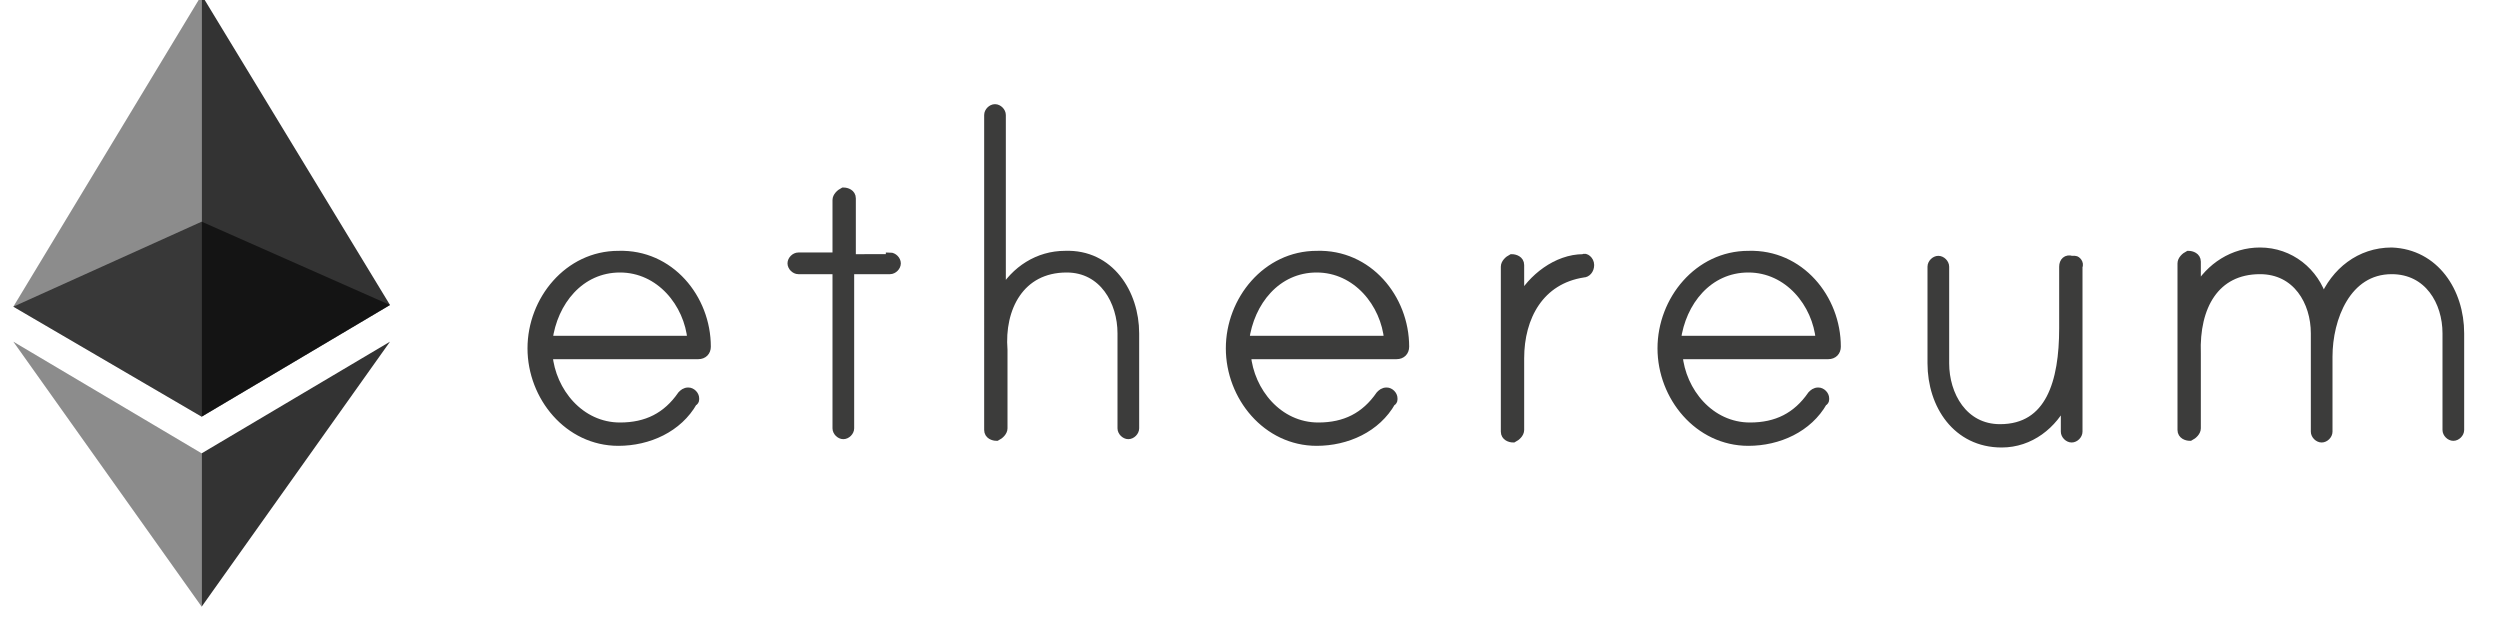 <?xml version="1.0" encoding="utf-8"?>
<!-- Generator: Adobe Illustrator 26.0.1, SVG Export Plug-In . SVG Version: 6.00 Build 0)  -->
<svg version="1.1" id="Layer_1" xmlns="http://www.w3.org/2000/svg" xmlns:xlink="http://www.w3.org/1999/xlink" x="0px" y="0px"
	 viewBox="0 0 150 37" style="enable-background:new 0 0 150 37;" xml:space="preserve">
<style type="text/css">
	.st0{fill:none;}
	.st1{fill:#3C3C3B;stroke:#3C3C3B;stroke-width:0.5;stroke-miterlimit:10;}
	.st2{opacity:0.6;fill:#010101;enable-background:new    ;}
	.st3{opacity:0.45;fill:#010101;enable-background:new    ;}
	.st4{opacity:0.8;fill:#010101;enable-background:new    ;}
</style>
<rect x="-0.2" y="-0.3" class="st0" width="150" height="37"/>
<g id="Layer_2_00000070116586831276820070000005258084463155993254_">
	<g id="Layer_1-2">
		<path class="st1" d="M42.4,20.8c0,0.3-0.2,0.5-0.5,0.5h-9c0.2,2.2,1.9,4.3,4.3,4.3c1.6,0,2.8-0.6,3.7-1.9c0.1-0.1,0.2-0.2,0.4-0.2
			c0.2,0,0.4,0.2,0.4,0.4c0,0,0,0,0,0c0,0.1,0,0.2-0.1,0.2c-0.9,1.6-2.7,2.4-4.5,2.4c-3,0-5.2-2.7-5.2-5.6s2.2-5.6,5.2-5.6
			C40.2,15.2,42.4,17.9,42.4,20.8L42.4,20.8z M41.5,20.4c-0.2-2.2-1.9-4.3-4.3-4.3c-2.4,0-4,2-4.3,4.3H41.5z"/>
		<path class="st1" d="M53.4,15.4c0.2,0,0.4,0.2,0.4,0.4c0,0.2-0.2,0.4-0.4,0.4c0,0,0,0,0,0H51v9.5c0,0.2-0.2,0.4-0.4,0.4
			c-0.2,0-0.4-0.2-0.4-0.4v-9.5h-2.3c-0.2,0-0.4-0.2-0.4-0.4c0,0,0,0,0,0c0-0.2,0.2-0.4,0.4-0.4h2.3V12c0-0.2,0.2-0.4,0.4-0.5
			c0.2,0,0.5,0.1,0.5,0.4c0,0,0,0,0,0.1v3.5H53.4z"/>
		<path class="st1" d="M68.1,20v5.7c0,0.2-0.2,0.4-0.4,0.4c-0.2,0-0.4-0.2-0.4-0.4c0,0,0,0,0,0V20c0-1.9-1.1-3.9-3.3-3.9
			c-2.8,0-4,2.4-3.8,4.9c0,0.1,0,0.4,0,0.4v4.3c0,0.2-0.2,0.4-0.4,0.5c-0.2,0-0.5-0.1-0.5-0.4c0,0,0,0,0-0.1V6.9
			c0-0.2,0.2-0.4,0.4-0.4c0.2,0,0.4,0.2,0.4,0.4v10.7c0.8-1.4,2.2-2.3,3.8-2.3C66.6,15.2,68.1,17.6,68.1,20z"/>
		<path class="st1" d="M84.3,20.8c0,0.3-0.2,0.5-0.5,0.5h-9c0.2,2.2,1.9,4.3,4.3,4.3c1.6,0,2.8-0.6,3.7-1.9c0.1-0.1,0.2-0.2,0.4-0.2
			c0.2,0,0.4,0.2,0.4,0.4c0,0,0,0,0,0c0,0.1,0,0.2-0.1,0.2c-0.9,1.6-2.7,2.4-4.5,2.4c-3,0-5.2-2.7-5.2-5.6s2.2-5.6,5.2-5.6
			C82.1,15.2,84.3,17.9,84.3,20.8L84.3,20.8z M83.3,20.4c-0.2-2.2-1.9-4.3-4.3-4.3c-2.4,0-4,2-4.3,4.3H83.3z"/>
		<path class="st1" d="M95.4,15.9c0,0.3-0.2,0.5-0.4,0.5c-2.6,0.4-3.8,2.6-3.8,5.1v4.3c0,0.2-0.2,0.4-0.4,0.5
			c-0.2,0-0.5-0.1-0.5-0.4c0,0,0,0,0-0.1v-9.8c0-0.2,0.2-0.4,0.4-0.5c0.2,0,0.5,0.1,0.5,0.4c0,0,0,0,0,0.1v2
			c0.7-1.3,2.2-2.5,3.8-2.5C95.1,15.4,95.4,15.6,95.4,15.9z"/>
		<path class="st1" d="M110.2,20.8c0,0.3-0.2,0.5-0.5,0.5h-9c0.2,2.2,1.9,4.3,4.3,4.3c1.6,0,2.8-0.6,3.7-1.9
			c0.1-0.1,0.2-0.2,0.4-0.2c0.2,0,0.4,0.2,0.4,0.4c0,0,0,0,0,0c0,0.1,0,0.2-0.1,0.2c-0.9,1.6-2.7,2.4-4.5,2.4c-3,0-5.2-2.7-5.2-5.6
			s2.2-5.6,5.2-5.6C108,15.2,110.2,17.9,110.2,20.8L110.2,20.8z M109.2,20.4c-0.2-2.2-1.9-4.3-4.3-4.3c-2.4,0-4,2-4.3,4.3H109.2z"/>
		<path class="st1" d="M124.7,16v9.9c0,0.2-0.2,0.4-0.4,0.4c-0.2,0-0.4-0.2-0.4-0.4c0,0,0,0,0,0V24c-0.7,1.5-2.1,2.6-3.8,2.6
			c-2.7,0-4.2-2.3-4.2-4.8V16c0-0.2,0.2-0.4,0.4-0.4c0.2,0,0.4,0.2,0.4,0.4v5.8c0,1.9,1.1,3.9,3.3,3.9c3,0,3.8-2.8,3.8-6v-3.7
			c0-0.3,0.2-0.5,0.5-0.4c0.1,0,0.1,0,0.2,0C124.6,15.6,124.8,15.8,124.7,16z"/>
		<path class="st1" d="M147.6,20v5.8c0,0.2-0.2,0.4-0.4,0.4c-0.2,0-0.4-0.2-0.4-0.4c0,0,0,0,0,0V20c0-1.9-1.1-3.8-3.3-3.8
			c-2.7,0-3.8,2.9-3.8,5.2v4.5c0,0.2-0.2,0.4-0.4,0.4c-0.2,0-0.4-0.2-0.4-0.4c0,0,0,0,0,0V20c0-1.9-1.1-3.8-3.3-3.8
			c-2.7,0-3.9,2.2-3.8,5c0,0.1,0,0.2,0,0.2v4.3c0,0.2-0.2,0.4-0.4,0.5c-0.2,0-0.5-0.1-0.5-0.4c0,0,0,0,0-0.1v-9.9
			c0-0.2,0.2-0.4,0.4-0.5c0.2,0,0.5,0.1,0.5,0.4c0,0,0,0,0,0.1v1.6c0.8-1.4,2.2-2.3,3.8-2.3c1.8,0,3.3,1.2,3.8,2.9
			c0.7-1.7,2.2-2.9,4.1-2.9C146.1,15.2,147.6,17.5,147.6,20L147.6,20z"/>
		<path class="st2" d="M12.1,13.3L0.8,18.4L12.1,25l11.3-6.7L12.1,13.3z"/>
		<path class="st3" d="M0.8,18.4L12.1,25V-0.3L0.8,18.4z"/>
		<path class="st4" d="M12.1-0.3V25l11.3-6.7L12.1-0.3z"/>
		<path class="st3" d="M0.8,20.5l11.3,15.9v-9.2L0.8,20.5z"/>
		<path class="st4" d="M12.1,27.2v9.2l11.3-15.9L12.1,27.2z"/>
	</g>
</g>
</svg>
